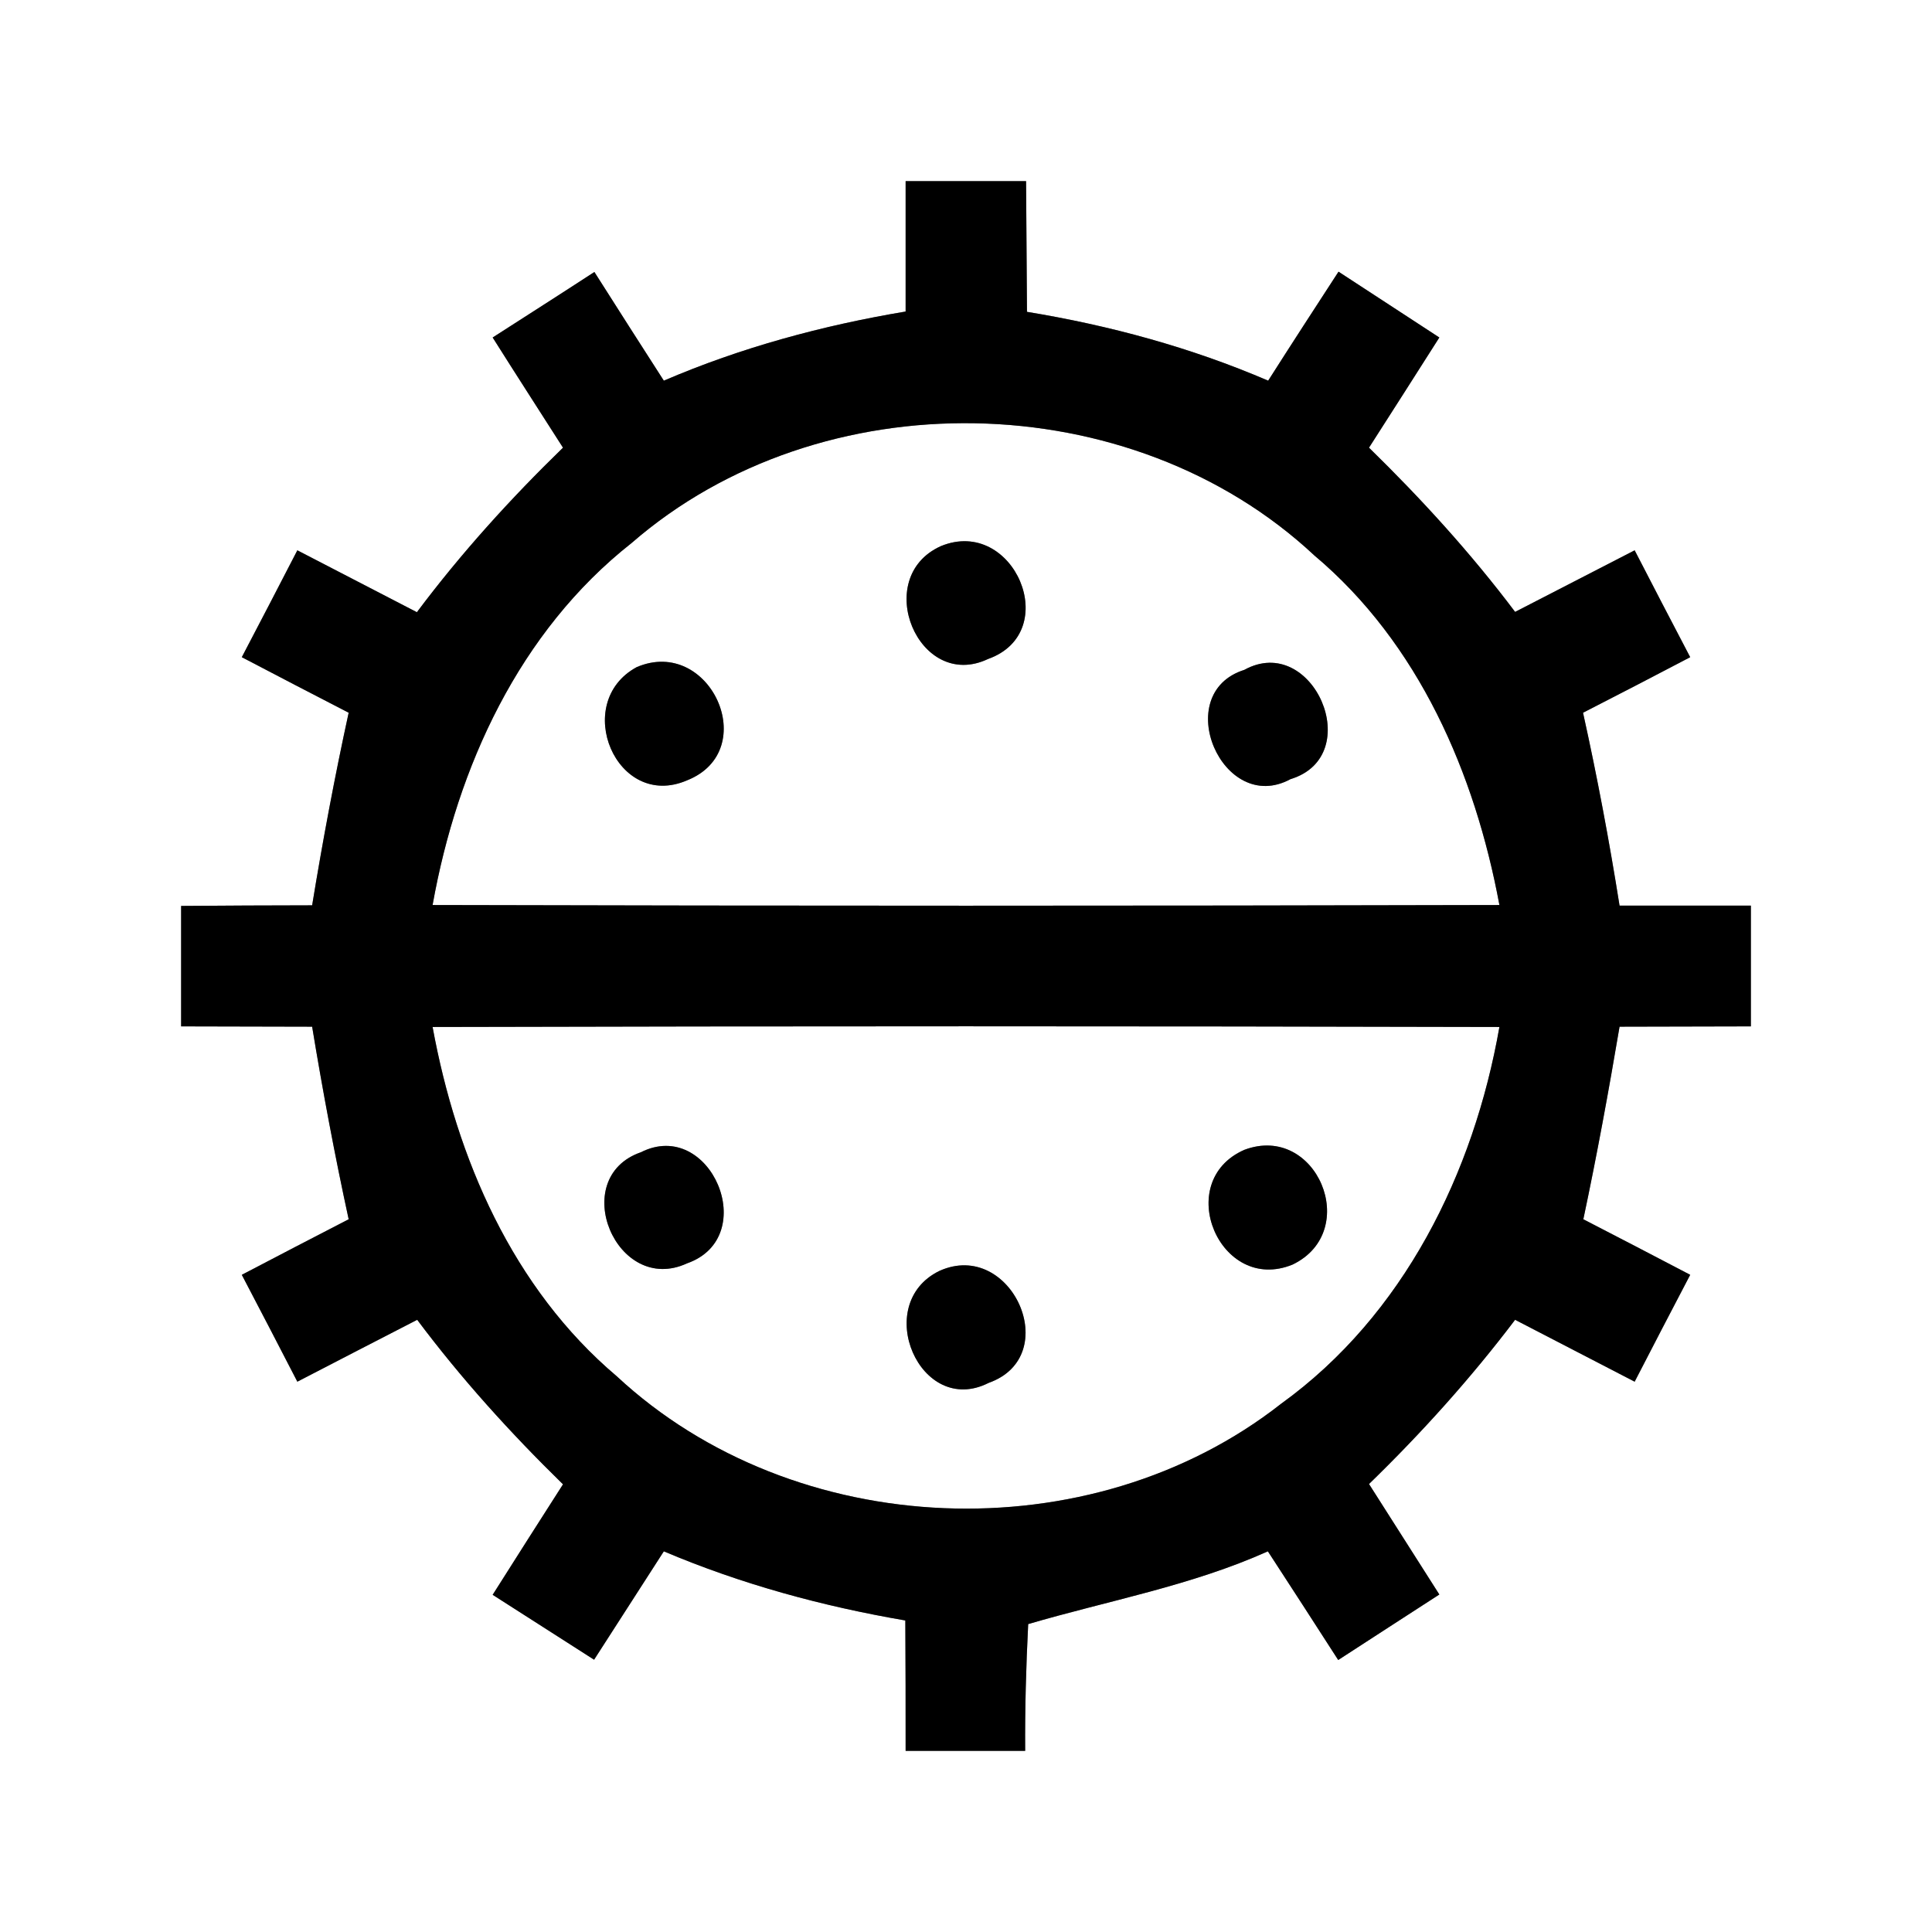 <?xml version="1.0" encoding="UTF-8" ?>
<!DOCTYPE svg PUBLIC "-//W3C//DTD SVG 1.1//EN" "http://www.w3.org/Graphics/SVG/1.1/DTD/svg11.dtd">
<svg width="64pt" height="64pt" viewBox="0 0 64 64" version="1.1" xmlns="http://www.w3.org/2000/svg">
<rect x="0" y="0" width="64" height="64" fill="#808080" stroke="none"/>
<g id="#ffffffff">
<path fill="#ffffff" opacity="1.00" d=" M 0.00 0.00 L 64.00 0.00 L 64.00 64.00 L 0.00 64.00 L 0.00 0.00 M 30.00 6.00 C 30.00 7.44 30.00 8.88 30.00 10.32 C 27.25 10.78 24.55 11.51 21.99 12.61 C 21.22 11.41 20.45 10.21 19.69 9.01 C 18.57 9.74 17.44 10.46 16.32 11.18 C 17.09 12.40 17.87 13.61 18.65 14.83 C 16.91 16.52 15.27 18.33 13.81 20.28 C 12.49 19.60 11.17 18.91 9.85 18.23 C 9.24 19.41 8.63 20.59 8.01 21.77 C 9.19 22.39 10.37 23.00 11.55 23.61 C 11.09 25.72 10.69 27.85 10.34 29.99 C 8.89 29.99 7.45 30.00 6.00 30.01 C 6.00 31.33 6.00 32.67 6.00 34.00 C 7.45 34.00 8.89 34.01 10.34 34.01 C 10.69 36.14 11.09 38.27 11.55 40.39 C 10.37 41.00 9.19 41.61 8.01 42.23 C 8.63 43.41 9.24 44.59 9.85 45.77 C 11.17 45.09 12.49 44.40 13.82 43.72 C 15.28 45.67 16.91 47.47 18.65 49.17 C 17.87 50.39 17.09 51.61 16.32 52.83 C 17.44 53.55 18.56 54.26 19.68 54.98 C 20.45 53.78 21.22 52.59 21.99 51.39 C 24.56 52.48 27.25 53.21 29.99 53.68 C 30.00 55.12 30.00 56.56 30.00 58.00 C 31.32 58.00 32.64 58.00 33.96 58.00 C 33.95 56.60 33.99 55.20 34.06 53.80 C 36.72 53.02 39.46 52.53 42.00 51.39 C 42.78 52.59 43.56 53.79 44.33 54.99 C 45.45 54.26 46.57 53.54 47.68 52.82 C 46.90 51.60 46.13 50.38 45.35 49.16 C 47.09 47.47 48.72 45.66 50.19 43.72 C 51.51 44.40 52.83 45.09 54.15 45.77 C 54.76 44.59 55.37 43.41 55.99 42.23 C 54.81 41.61 53.63 41.00 52.45 40.39 C 52.90 38.27 53.29 36.14 53.65 34.01 C 55.10 34.01 56.55 34.00 58.00 34.00 C 58.00 32.66 58.00 31.33 58.00 30.00 C 56.55 30.00 55.10 30.00 53.65 30.00 C 53.31 27.86 52.91 25.73 52.44 23.61 C 53.63 23.00 54.81 22.39 55.99 21.77 C 55.37 20.59 54.76 19.41 54.15 18.23 C 52.83 18.91 51.51 19.59 50.19 20.27 C 48.73 18.33 47.09 16.53 45.35 14.83 C 46.13 13.62 46.90 12.40 47.68 11.18 C 46.57 10.45 45.45 9.73 44.34 9.00 C 43.56 10.20 42.78 11.40 42.01 12.61 C 39.45 11.51 36.76 10.78 34.02 10.33 C 34.01 8.88 34.00 7.44 33.99 6.00 C 32.66 6.00 31.33 6.00 30.00 6.00 Z" />
<path fill="#ffffff" opacity="1.00" d=" M 20.92 17.99 C 27.19 12.54 37.46 12.72 43.54 18.40 C 47.00 21.31 48.86 25.62 49.67 29.98 C 37.89 30.01 26.11 30.01 14.33 29.98 C 15.15 25.40 17.20 20.92 20.92 17.99 M 31.17 18.09 C 28.85 19.13 30.43 22.92 32.73 21.83 C 35.23 20.94 33.58 17.10 31.17 18.09 M 21.09 22.10 C 18.92 23.28 20.42 26.86 22.76 25.85 C 25.25 24.86 23.52 21.06 21.09 22.10 M 41.22 22.19 C 38.75 22.97 40.50 27.03 42.75 25.81 C 45.28 25.04 43.49 20.94 41.22 22.19 Z" />
<path fill="#ffffff" opacity="1.00" d=" M 14.33 34.02 C 26.11 33.99 37.89 33.99 49.67 34.02 C 48.82 38.86 46.50 43.57 42.44 46.50 C 36.12 51.46 26.32 51.07 20.43 45.59 C 16.98 42.67 15.13 38.38 14.33 34.02 M 21.23 38.17 C 18.79 39.02 20.42 42.93 22.76 41.85 C 25.23 40.98 23.53 37.01 21.23 38.17 M 41.22 38.09 C 38.83 39.14 40.41 42.88 42.82 41.89 C 45.12 40.78 43.61 37.19 41.22 38.09 M 31.12 42.10 C 28.86 43.20 30.48 46.96 32.75 45.81 C 35.26 44.92 33.50 41.03 31.12 42.10 Z" />
</g>
<g id="#000000ff">
<path fill="#000000" opacity="1.00" d=" M 30.00 6.00 C 31.33 6.00 32.66 6.00 33.99 6.00 C 34.00 7.44 34.01 8.88 34.02 10.33 C 36.76 10.78 39.45 11.51 42.01 12.61 C 42.78 11.40 43.56 10.20 44.34 9.00 C 45.45 9.73 46.57 10.45 47.68 11.18 C 46.90 12.40 46.13 13.62 45.35 14.83 C 47.09 16.53 48.73 18.33 50.19 20.27 C 51.51 19.59 52.83 18.91 54.15 18.23 C 54.76 19.41 55.37 20.59 55.99 21.77 C 54.81 22.39 53.63 23.00 52.44 23.61 C 52.91 25.73 53.31 27.86 53.65 30.00 C 55.10 30.00 56.55 30.00 58.00 30.00 C 58.00 31.33 58.00 32.66 58.00 34.00 C 56.55 34.00 55.10 34.01 53.65 34.01 C 53.29 36.14 52.90 38.27 52.45 40.39 C 53.63 41.00 54.81 41.61 55.99 42.23 C 55.37 43.41 54.76 44.59 54.15 45.77 C 52.83 45.09 51.51 44.40 50.19 43.72 C 48.72 45.66 47.09 47.47 45.35 49.16 C 46.13 50.38 46.90 51.60 47.68 52.82 C 46.57 53.54 45.45 54.26 44.33 54.99 C 43.56 53.79 42.78 52.59 42.00 51.39 C 39.46 52.53 36.72 53.02 34.06 53.80 C 33.99 55.20 33.95 56.60 33.96 58.00 C 32.64 58.00 31.32 58.00 30.00 58.00 C 30.00 56.56 30.00 55.12 29.99 53.68 C 27.25 53.21 24.56 52.48 21.99 51.39 C 21.22 52.59 20.45 53.78 19.68 54.98 C 18.56 54.26 17.44 53.55 16.32 52.83 C 17.09 51.61 17.87 50.39 18.65 49.17 C 16.91 47.47 15.28 45.67 13.82 43.72 C 12.49 44.40 11.17 45.09 9.85 45.77 C 9.24 44.59 8.63 43.41 8.01 42.23 C 9.19 41.61 10.37 41.00 11.55 40.39 C 11.09 38.27 10.69 36.14 10.34 34.01 C 8.89 34.01 7.45 34.00 6.00 34.00 C 6.00 32.67 6.00 31.33 6.00 30.01 C 7.45 30.00 8.89 29.99 10.34 29.99 C 10.69 27.85 11.09 25.72 11.55 23.61 C 10.37 23.00 9.19 22.39 8.01 21.77 C 8.63 20.59 9.24 19.41 9.85 18.23 C 11.17 18.91 12.49 19.60 13.81 20.28 C 15.27 18.33 16.91 16.52 18.65 14.83 C 17.87 13.61 17.09 12.40 16.32 11.18 C 17.44 10.46 18.57 9.74 19.69 9.01 C 20.45 10.21 21.22 11.41 21.99 12.61 C 24.55 11.51 27.25 10.78 30.00 10.32 C 30.00 8.88 30.00 7.44 30.00 6.00 M 20.92 17.99 C 17.20 20.92 15.15 25.40 14.33 29.98 C 26.11 30.01 37.89 30.01 49.67 29.98 C 48.86 25.62 47.00 21.31 43.54 18.40 C 37.46 12.72 27.19 12.54 20.92 17.99 M 14.33 34.02 C 15.13 38.38 16.98 42.67 20.43 45.59 C 26.32 51.07 36.12 51.46 42.44 46.50 C 46.50 43.57 48.82 38.86 49.67 34.02 C 37.89 33.99 26.11 33.99 14.33 34.02 Z" />
<path fill="#000000" opacity="1.00" d=" M 31.17 18.09 C 33.58 17.10 35.23 20.94 32.73 21.83 C 30.43 22.92 28.85 19.13 31.17 18.09 Z" />
<path fill="#000000" opacity="1.00" d=" M 21.09 22.10 C 23.52 21.06 25.25 24.86 22.76 25.85 C 20.42 26.86 18.92 23.28 21.09 22.10 Z" />
<path fill="#000000" opacity="1.00" d=" M 41.22 22.19 C 43.49 20.94 45.28 25.04 42.75 25.81 C 40.50 27.03 38.75 22.97 41.22 22.19 Z" />
<path fill="#000000" opacity="1.00" d=" M 21.23 38.17 C 23.53 37.01 25.23 40.98 22.76 41.85 C 20.42 42.93 18.79 39.02 21.23 38.17 Z" />
<path fill="#000000" opacity="1.00" d=" M 41.22 38.09 C 43.61 37.19 45.12 40.78 42.82 41.89 C 40.41 42.88 38.83 39.14 41.22 38.09 Z" />
<path fill="#000000" opacity="1.00" d=" M 31.12 42.10 C 33.50 41.03 35.26 44.92 32.75 45.81 C 30.48 46.96 28.86 43.20 31.12 42.10 Z" />
</g>
</svg>
